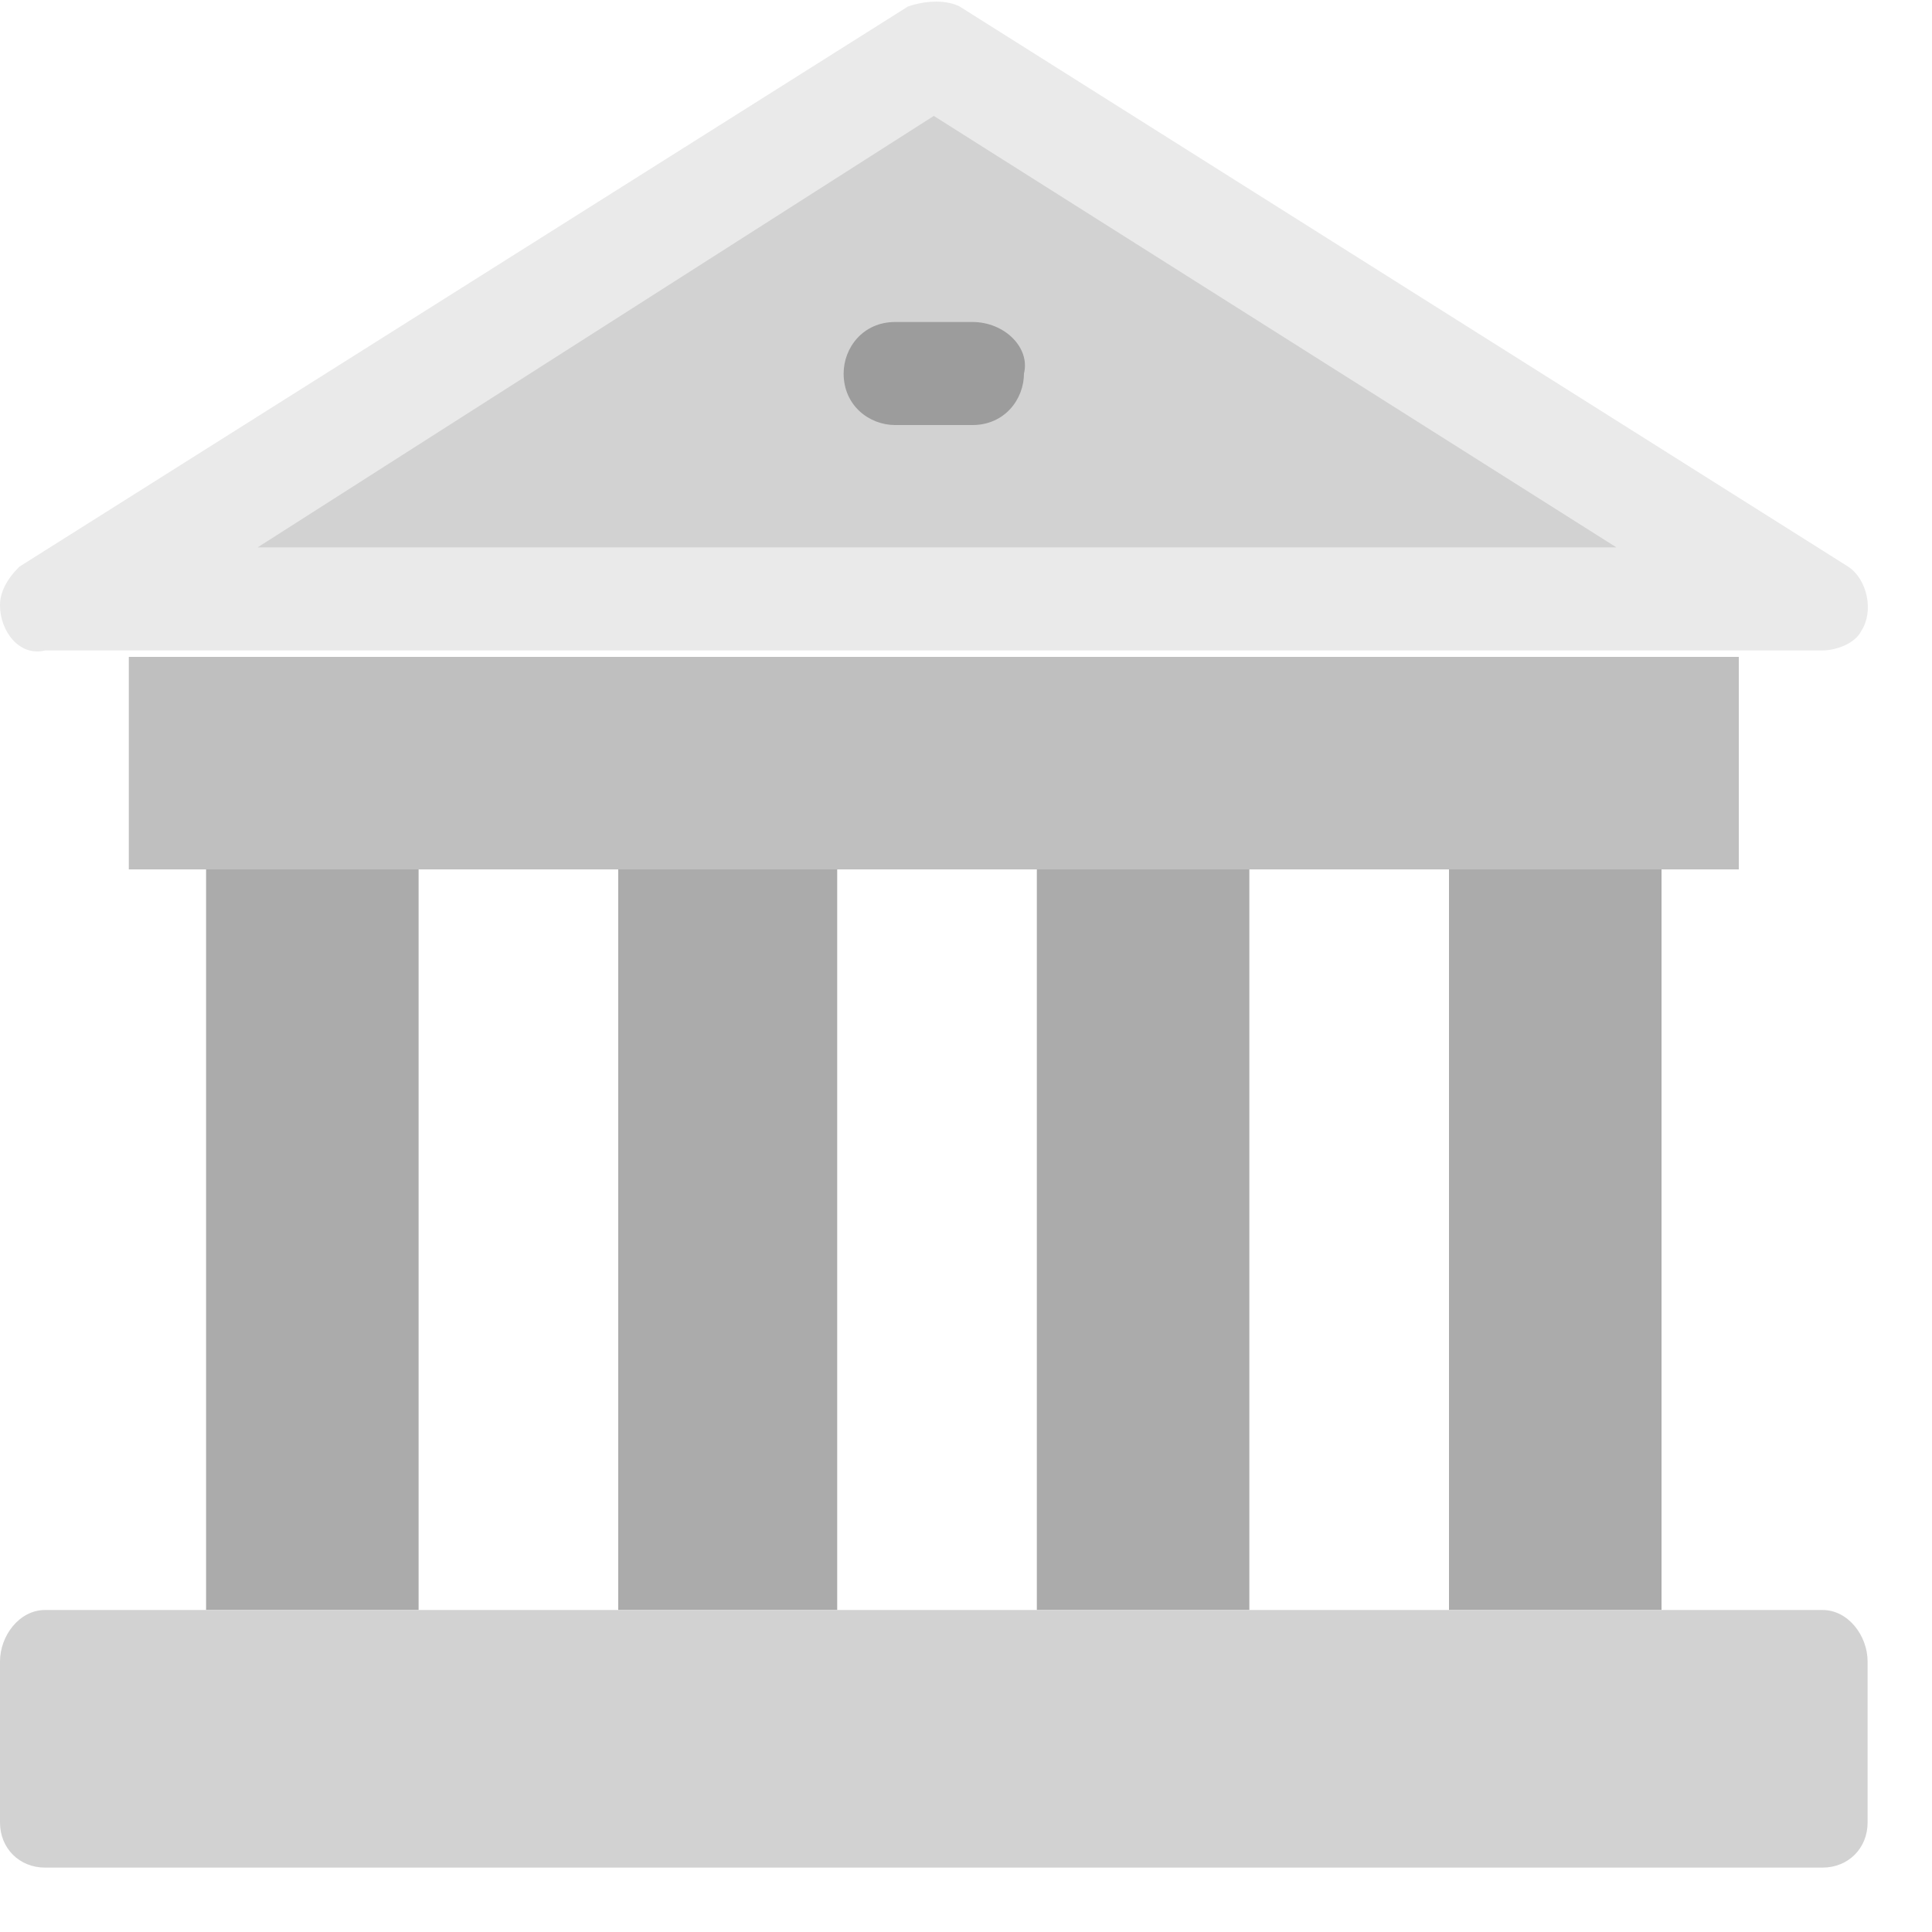 <?xml version="1.0" encoding="utf-8"?>
<!-- Generator: Adobe Illustrator 27.4.1, SVG Export Plug-In . SVG Version: 6.00 Build 0)  -->
<svg version="1.1" id="Layer_1" xmlns="http://www.w3.org/2000/svg" xmlns:xlink="http://www.w3.org/1999/xlink" x="0px" y="0px"
	 viewBox="0 0 30 30" style="enable-background:new 0 0 30 30;" xml:space="preserve">
<style type="text/css">
	.st0{clip-path:url(#SVGID_00000009554306048466658990000005134600268171090087_);}
	.st1{fill:#EAEAEA;}
	.st2{fill:#D2D2D2;}
	.st3{fill:#9C9C9C;}
	.st4{fill:#ABABAB;}
	.st5{fill:#BFBFBF;}
</style>
<g>
	<defs>
		<rect id="SVGID_1_" width="30" height="30"/>
	</defs>
	<clipPath id="SVGID_00000035509008349769578660000017484621592557008033_">
		<use xlink:href="#SVGID_1_"  style="overflow:visible;"/>
	</clipPath>
	<g style="clip-path:url(#SVGID_00000035509008349769578660000017484621592557008033_);">
		<path class="st1" fill="currentColor" d="M14.9,0.1l13.8,8.7c0.3,0.2,0.4,0.7,0.2,1c-0.1,0.2-0.4,0.3-0.6,0.3H0.7C0.3,10.2,0,9.8,0,9.4
			C0,9.2,0.1,9,0.3,8.8l13.8-8.7C14.4,0,14.7,0,14.9,0.1z"/>
		<path class="st2" fill="currentColor" d="M14.5,1.8L4,8.5h21.1L14.5,1.8z"/>
		<path class="st3" fill="currentColor" d="M15.1,5h-1.2c-0.5,0-0.8,0.4-0.8,0.8c0,0.5,0.4,0.8,0.8,0.8h1.2c0.5,0,0.8-0.4,0.8-0.8C16,5.4,15.6,5,15.1,5z
			"/>
		<path class="st4" fill="currentColor" d="M6.5,13.5H3.2V25h3.3V13.5z"/>
		<path class="st4" fill="currentColor" d="M13,13.5H9.6V25H13V13.5z"/>
		<path class="st4" fill="currentColor" d="M19.4,13.5h-3.3V25h3.3V13.5z"/>
		<path class="st4" fill="currentColor" d="M25.8,13.5h-3.3V25h3.3V13.5z"/>
		<path class="st5" fill="currentColor" d="M27,10.2H2v3.3h25V10.2z"/>
		<path class="st2" fill="currentColor" d="M28.3,25H0.7C0.3,25,0,25.4,0,25.8v2.5C0,28.7,0.3,29,0.7,29h27.6c0.4,0,0.7-0.3,0.7-0.7v-2.5
			C29,25.4,28.7,25,28.3,25z"/>
	</g>
</g>
</svg>
